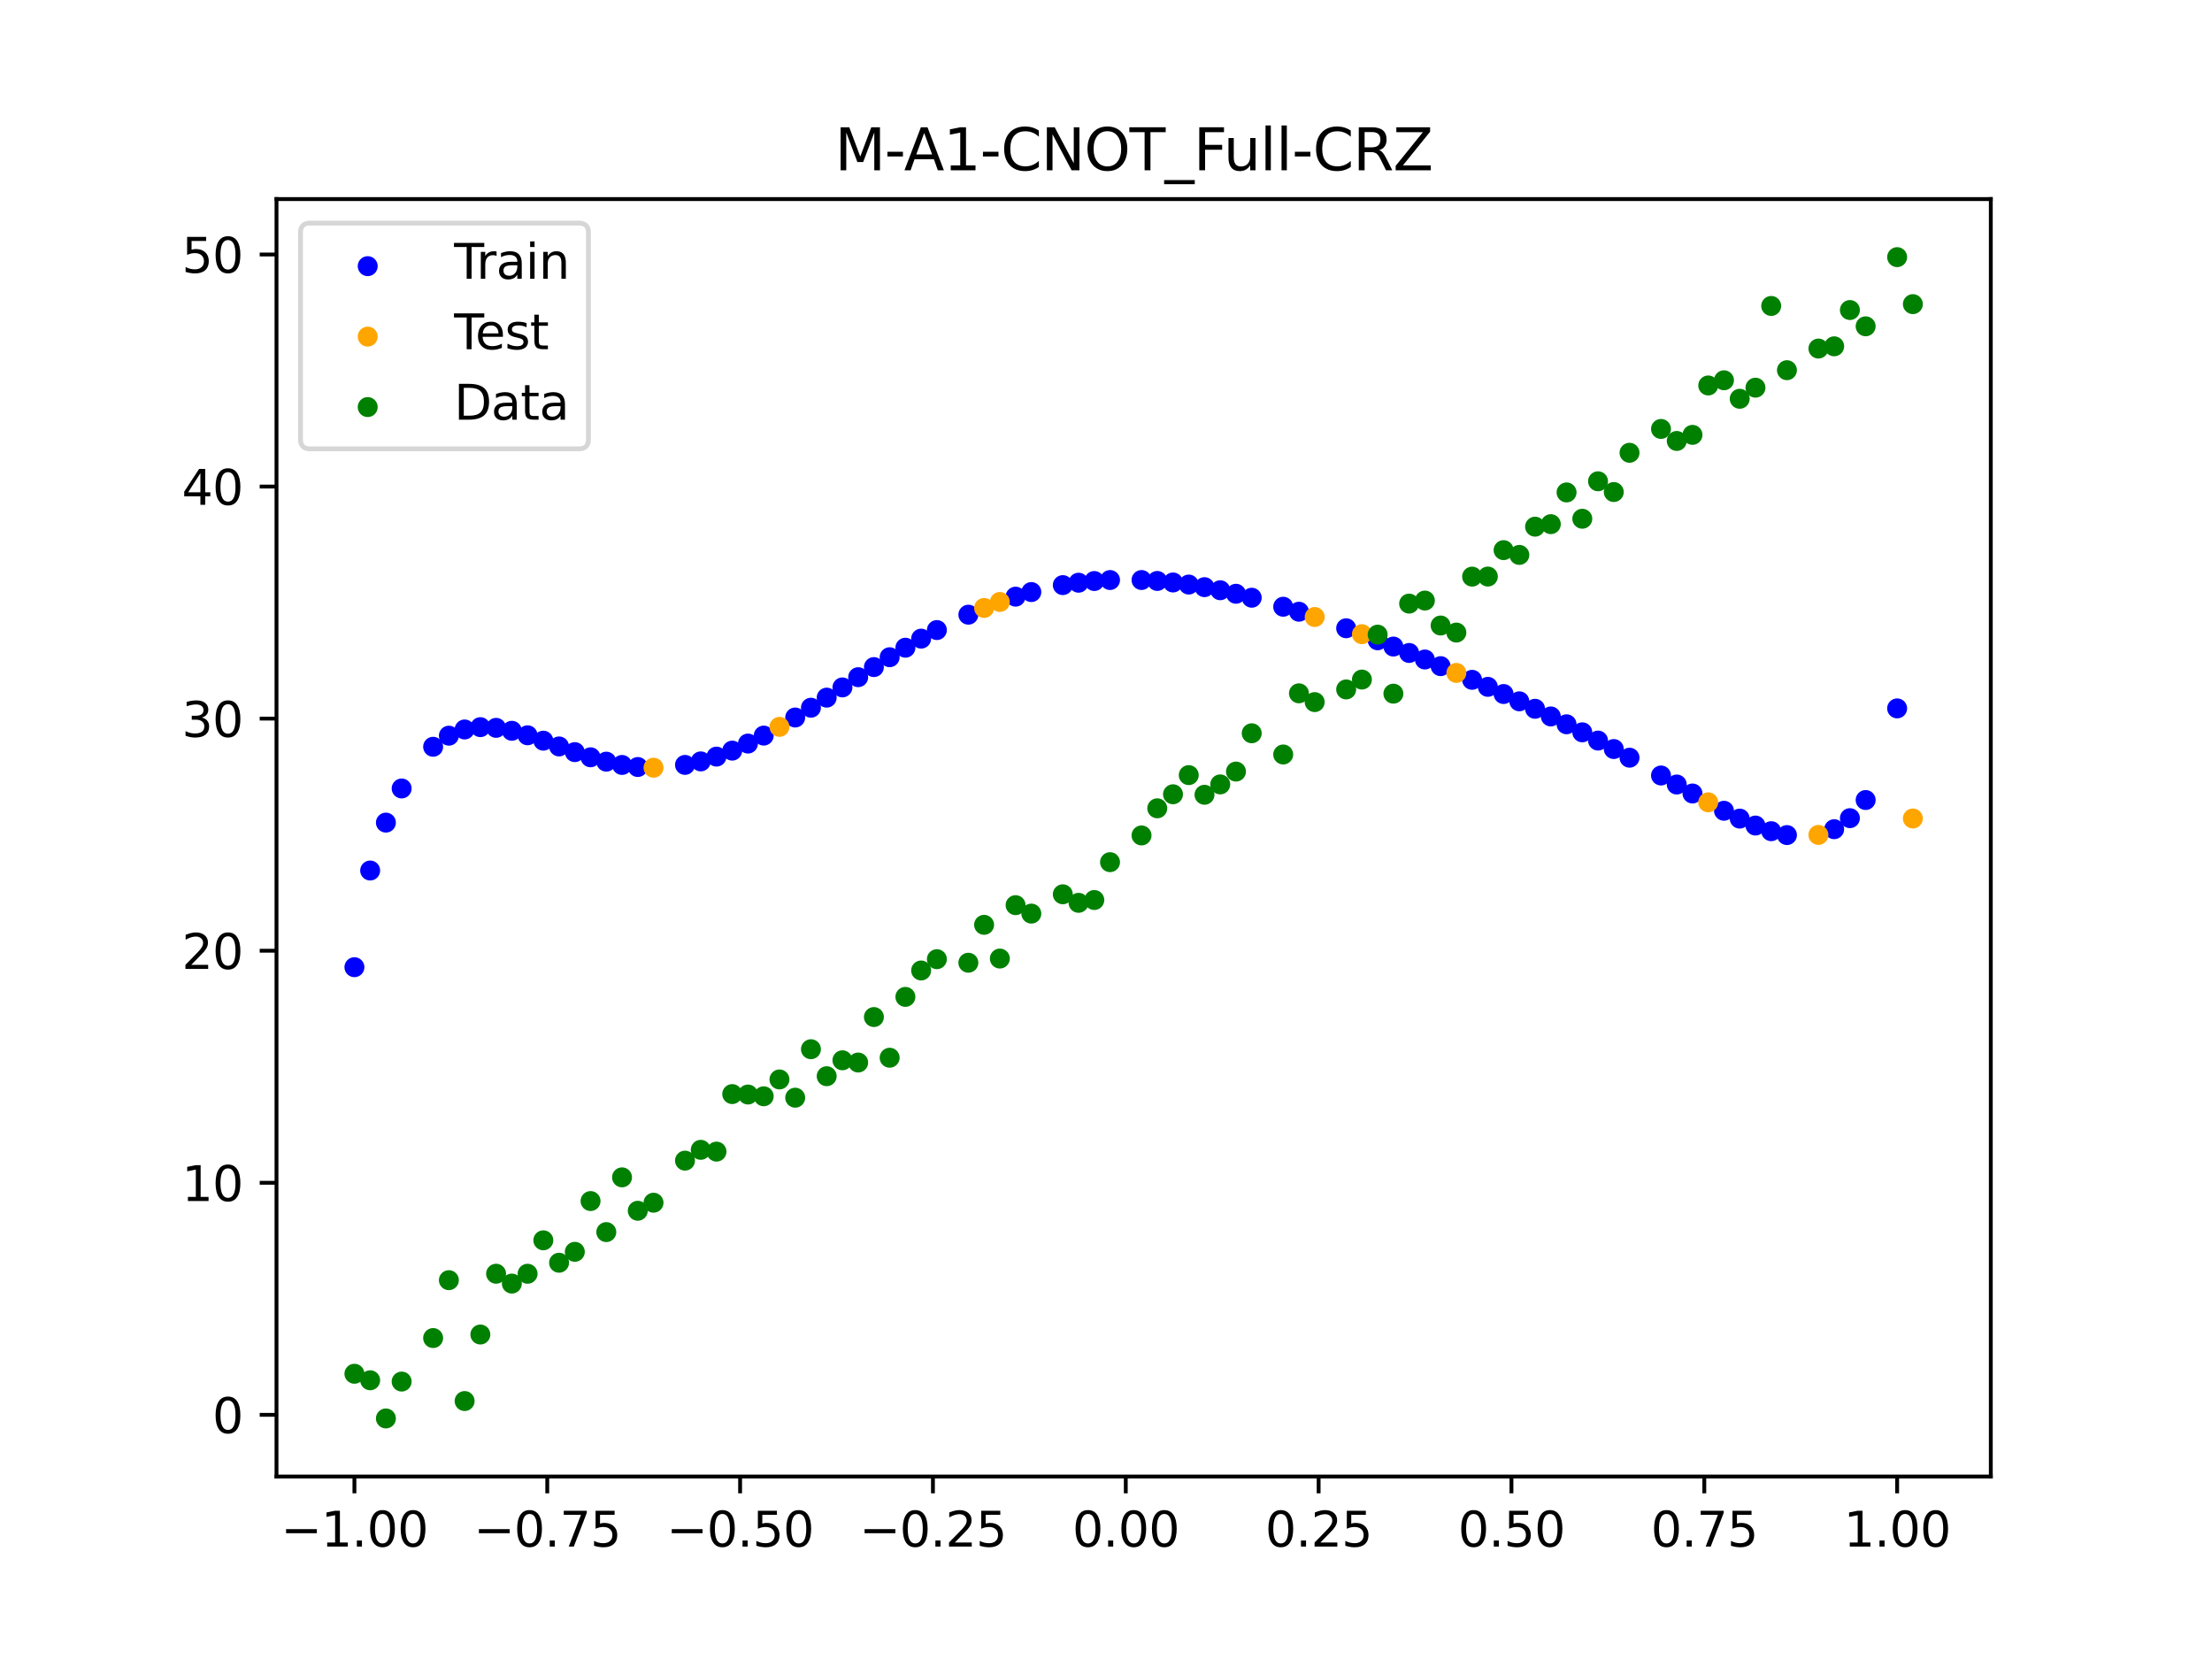 <?xml version="1.0" encoding="utf-8" standalone="no"?>
<!DOCTYPE svg PUBLIC "-//W3C//DTD SVG 1.1//EN"
  "http://www.w3.org/Graphics/SVG/1.1/DTD/svg11.dtd">
<svg xmlns:xlink="http://www.w3.org/1999/xlink" width="460.8pt" height="345.6pt" viewBox="0 0 460.8 345.6" xmlns="http://www.w3.org/2000/svg" version="1.1">
 <defs>
  <style type="text/css">*{stroke-linejoin: round; stroke-linecap: butt}</style>
 </defs>
 <g id="figure_1">
  <g id="patch_1">
   <path d="M 0 345.6 
L 460.8 345.6 
L 460.8 0 
L 0 0 
z
" style="fill: #ffffff"/>
  </g>
  <g id="axes_1">
   <g id="patch_2">
    <path d="M 57.6 307.584 
L 414.72 307.584 
L 414.72 41.472 
L 57.6 41.472 
z
" style="fill: #ffffff"/>
   </g>
   <g id="PathCollection_1">
    <defs>
     <path id="m5c47fc0b87" d="M 0 1.581 
C 0.419 1.581 0.822 1.415 1.118 1.118 
C 1.415 0.822 1.581 0.419 1.581 0 
C 1.581 -0.419 1.415 -0.822 1.118 -1.118 
C 0.822 -1.415 0.419 -1.581 0 -1.581 
C -0.419 -1.581 -0.822 -1.415 -1.118 -1.118 
C -1.415 -0.822 -1.581 -0.419 -1.581 0 
C -1.581 0.419 -1.415 0.822 -1.118 1.118 
C -0.822 1.415 -0.419 1.581 0 1.581 
z
" style="stroke: #0000ff"/>
    </defs>
    <g clip-path="url(#p26ea72a423)">
     <use xlink:href="#m5c47fc0b87" x="145.978" y="158.614" style="fill: #0000ff; stroke: #0000ff"/>
     <use xlink:href="#m5c47fc0b87" x="323.062" y="149.248" style="fill: #0000ff; stroke: #0000ff"/>
     <use xlink:href="#m5c47fc0b87" x="267.314" y="126.395" style="fill: #0000ff; stroke: #0000ff"/>
     <use xlink:href="#m5c47fc0b87" x="270.593" y="127.434" style="fill: #0000ff; stroke: #0000ff"/>
     <use xlink:href="#m5c47fc0b87" x="329.621" y="152.556" style="fill: #0000ff; stroke: #0000ff"/>
     <use xlink:href="#m5c47fc0b87" x="221.403" y="121.889" style="fill: #0000ff; stroke: #0000ff"/>
     <use xlink:href="#m5c47fc0b87" x="260.755" y="124.518" style="fill: #0000ff; stroke: #0000ff"/>
     <use xlink:href="#m5c47fc0b87" x="385.37" y="170.439" style="fill: #0000ff; stroke: #0000ff"/>
     <use xlink:href="#m5c47fc0b87" x="237.8" y="120.829" style="fill: #0000ff; stroke: #0000ff"/>
     <use xlink:href="#m5c47fc0b87" x="313.224" y="144.575" style="fill: #0000ff; stroke: #0000ff"/>
     <use xlink:href="#m5c47fc0b87" x="336.18" y="156.038" style="fill: #0000ff; stroke: #0000ff"/>
     <use xlink:href="#m5c47fc0b87" x="254.196" y="122.957" style="fill: #0000ff; stroke: #0000ff"/>
     <use xlink:href="#m5c47fc0b87" x="349.297" y="163.43" style="fill: #0000ff; stroke: #0000ff"/>
     <use xlink:href="#m5c47fc0b87" x="182.051" y="138.966" style="fill: #0000ff; stroke: #0000ff"/>
     <use xlink:href="#m5c47fc0b87" x="250.917" y="122.315" style="fill: #0000ff; stroke: #0000ff"/>
     <use xlink:href="#m5c47fc0b87" x="280.431" y="130.877" style="fill: #0000ff; stroke: #0000ff"/>
     <use xlink:href="#m5c47fc0b87" x="103.347" y="151.625" style="fill: #0000ff; stroke: #0000ff"/>
     <use xlink:href="#m5c47fc0b87" x="126.302" y="158.667" style="fill: #0000ff; stroke: #0000ff"/>
     <use xlink:href="#m5c47fc0b87" x="123.023" y="157.759" style="fill: #0000ff; stroke: #0000ff"/>
     <use xlink:href="#m5c47fc0b87" x="116.464" y="155.5" style="fill: #0000ff; stroke: #0000ff"/>
     <use xlink:href="#m5c47fc0b87" x="306.666" y="141.62" style="fill: #0000ff; stroke: #0000ff"/>
     <use xlink:href="#m5c47fc0b87" x="211.565" y="124.293" style="fill: #0000ff; stroke: #0000ff"/>
     <use xlink:href="#m5c47fc0b87" x="155.816" y="154.899" style="fill: #0000ff; stroke: #0000ff"/>
     <use xlink:href="#m5c47fc0b87" x="77.112" y="181.346" style="fill: #0000ff; stroke: #0000ff"/>
     <use xlink:href="#m5c47fc0b87" x="244.358" y="121.341" style="fill: #0000ff; stroke: #0000ff"/>
     <use xlink:href="#m5c47fc0b87" x="362.415" y="170.531" style="fill: #0000ff; stroke: #0000ff"/>
     <use xlink:href="#m5c47fc0b87" x="382.091" y="172.738" style="fill: #0000ff; stroke: #0000ff"/>
     <use xlink:href="#m5c47fc0b87" x="96.788" y="151.962" style="fill: #0000ff; stroke: #0000ff"/>
     <use xlink:href="#m5c47fc0b87" x="201.727" y="128.05" style="fill: #0000ff; stroke: #0000ff"/>
     <use xlink:href="#m5c47fc0b87" x="119.743" y="156.681" style="fill: #0000ff; stroke: #0000ff"/>
     <use xlink:href="#m5c47fc0b87" x="149.258" y="157.616" style="fill: #0000ff; stroke: #0000ff"/>
     <use xlink:href="#m5c47fc0b87" x="300.107" y="138.771" style="fill: #0000ff; stroke: #0000ff"/>
     <use xlink:href="#m5c47fc0b87" x="293.548" y="136.024" style="fill: #0000ff; stroke: #0000ff"/>
     <use xlink:href="#m5c47fc0b87" x="231.241" y="120.831" style="fill: #0000ff; stroke: #0000ff"/>
     <use xlink:href="#m5c47fc0b87" x="109.905" y="153.173" style="fill: #0000ff; stroke: #0000ff"/>
     <use xlink:href="#m5c47fc0b87" x="165.654" y="149.47" style="fill: #0000ff; stroke: #0000ff"/>
     <use xlink:href="#m5c47fc0b87" x="319.783" y="147.654" style="fill: #0000ff; stroke: #0000ff"/>
     <use xlink:href="#m5c47fc0b87" x="368.973" y="173.155" style="fill: #0000ff; stroke: #0000ff"/>
     <use xlink:href="#m5c47fc0b87" x="316.504" y="146.098" style="fill: #0000ff; stroke: #0000ff"/>
     <use xlink:href="#m5c47fc0b87" x="257.476" y="123.694" style="fill: #0000ff; stroke: #0000ff"/>
     <use xlink:href="#m5c47fc0b87" x="172.213" y="145.33" style="fill: #0000ff; stroke: #0000ff"/>
     <use xlink:href="#m5c47fc0b87" x="346.018" y="161.55" style="fill: #0000ff; stroke: #0000ff"/>
     <use xlink:href="#m5c47fc0b87" x="80.391" y="171.366" style="fill: #0000ff; stroke: #0000ff"/>
     <use xlink:href="#m5c47fc0b87" x="372.253" y="173.961" style="fill: #0000ff; stroke: #0000ff"/>
     <use xlink:href="#m5c47fc0b87" x="168.934" y="147.43" style="fill: #0000ff; stroke: #0000ff"/>
     <use xlink:href="#m5c47fc0b87" x="195.168" y="131.253" style="fill: #0000ff; stroke: #0000ff"/>
     <use xlink:href="#m5c47fc0b87" x="152.537" y="156.368" style="fill: #0000ff; stroke: #0000ff"/>
     <use xlink:href="#m5c47fc0b87" x="73.833" y="201.484" style="fill: #0000ff; stroke: #0000ff"/>
     <use xlink:href="#m5c47fc0b87" x="290.269" y="134.69" style="fill: #0000ff; stroke: #0000ff"/>
     <use xlink:href="#m5c47fc0b87" x="175.492" y="143.2" style="fill: #0000ff; stroke: #0000ff"/>
     <use xlink:href="#m5c47fc0b87" x="241.079" y="121.024" style="fill: #0000ff; stroke: #0000ff"/>
     <use xlink:href="#m5c47fc0b87" x="296.828" y="137.385" style="fill: #0000ff; stroke: #0000ff"/>
     <use xlink:href="#m5c47fc0b87" x="227.962" y="121.038" style="fill: #0000ff; stroke: #0000ff"/>
     <use xlink:href="#m5c47fc0b87" x="395.208" y="147.572" style="fill: #0000ff; stroke: #0000ff"/>
     <use xlink:href="#m5c47fc0b87" x="178.772" y="141.07" style="fill: #0000ff; stroke: #0000ff"/>
     <use xlink:href="#m5c47fc0b87" x="142.699" y="159.342" style="fill: #0000ff; stroke: #0000ff"/>
     <use xlink:href="#m5c47fc0b87" x="132.861" y="159.783" style="fill: #0000ff; stroke: #0000ff"/>
     <use xlink:href="#m5c47fc0b87" x="188.61" y="134.931" style="fill: #0000ff; stroke: #0000ff"/>
     <use xlink:href="#m5c47fc0b87" x="100.067" y="151.479" style="fill: #0000ff; stroke: #0000ff"/>
     <use xlink:href="#m5c47fc0b87" x="359.135" y="168.896" style="fill: #0000ff; stroke: #0000ff"/>
     <use xlink:href="#m5c47fc0b87" x="214.844" y="123.339" style="fill: #0000ff; stroke: #0000ff"/>
     <use xlink:href="#m5c47fc0b87" x="365.694" y="171.978" style="fill: #0000ff; stroke: #0000ff"/>
     <use xlink:href="#m5c47fc0b87" x="90.229" y="155.568" style="fill: #0000ff; stroke: #0000ff"/>
     <use xlink:href="#m5c47fc0b87" x="352.577" y="165.301" style="fill: #0000ff; stroke: #0000ff"/>
     <use xlink:href="#m5c47fc0b87" x="129.581" y="159.354" style="fill: #0000ff; stroke: #0000ff"/>
     <use xlink:href="#m5c47fc0b87" x="339.459" y="157.842" style="fill: #0000ff; stroke: #0000ff"/>
     <use xlink:href="#m5c47fc0b87" x="185.33" y="136.913" style="fill: #0000ff; stroke: #0000ff"/>
     <use xlink:href="#m5c47fc0b87" x="326.342" y="150.881" style="fill: #0000ff; stroke: #0000ff"/>
     <use xlink:href="#m5c47fc0b87" x="388.649" y="166.659" style="fill: #0000ff; stroke: #0000ff"/>
     <use xlink:href="#m5c47fc0b87" x="159.096" y="153.238" style="fill: #0000ff; stroke: #0000ff"/>
     <use xlink:href="#m5c47fc0b87" x="83.671" y="164.253" style="fill: #0000ff; stroke: #0000ff"/>
     <use xlink:href="#m5c47fc0b87" x="224.682" y="121.39" style="fill: #0000ff; stroke: #0000ff"/>
     <use xlink:href="#m5c47fc0b87" x="113.185" y="154.298" style="fill: #0000ff; stroke: #0000ff"/>
     <use xlink:href="#m5c47fc0b87" x="93.509" y="153.257" style="fill: #0000ff; stroke: #0000ff"/>
     <use xlink:href="#m5c47fc0b87" x="106.626" y="152.238" style="fill: #0000ff; stroke: #0000ff"/>
     <use xlink:href="#m5c47fc0b87" x="247.638" y="121.773" style="fill: #0000ff; stroke: #0000ff"/>
     <use xlink:href="#m5c47fc0b87" x="309.945" y="143.083" style="fill: #0000ff; stroke: #0000ff"/>
     <use xlink:href="#m5c47fc0b87" x="286.99" y="133.385" style="fill: #0000ff; stroke: #0000ff"/>
     <use xlink:href="#m5c47fc0b87" x="191.889" y="133.039" style="fill: #0000ff; stroke: #0000ff"/>
     <use xlink:href="#m5c47fc0b87" x="332.9" y="154.275" style="fill: #0000ff; stroke: #0000ff"/>
    </g>
   </g>
   <g id="PathCollection_2">
    <defs>
     <path id="m0ca3f2d84b" d="M 0 1.581 
C 0.419 1.581 0.822 1.415 1.118 1.118 
C 1.415 0.822 1.581 0.419 1.581 0 
C 1.581 -0.419 1.415 -0.822 1.118 -1.118 
C 0.822 -1.415 0.419 -1.581 0 -1.581 
C -0.419 -1.581 -0.822 -1.415 -1.118 -1.118 
C -1.415 -0.822 -1.581 -0.419 -1.581 0 
C -1.581 0.419 -1.415 0.822 -1.118 1.118 
C -0.822 1.415 -0.419 1.581 0 1.581 
z
" style="stroke: #ffa500"/>
    </defs>
    <g clip-path="url(#p26ea72a423)">
     <use xlink:href="#m0ca3f2d84b" x="205.006" y="126.651" style="fill: #ffa500; stroke: #ffa500"/>
     <use xlink:href="#m0ca3f2d84b" x="162.375" y="151.417" style="fill: #ffa500; stroke: #ffa500"/>
     <use xlink:href="#m0ca3f2d84b" x="208.286" y="125.398" style="fill: #ffa500; stroke: #ffa500"/>
     <use xlink:href="#m0ca3f2d84b" x="283.71" y="132.113" style="fill: #ffa500; stroke: #ffa500"/>
     <use xlink:href="#m0ca3f2d84b" x="378.811" y="173.93" style="fill: #ffa500; stroke: #ffa500"/>
     <use xlink:href="#m0ca3f2d84b" x="136.14" y="159.93" style="fill: #ffa500; stroke: #ffa500"/>
     <use xlink:href="#m0ca3f2d84b" x="355.856" y="167.136" style="fill: #ffa500; stroke: #ffa500"/>
     <use xlink:href="#m0ca3f2d84b" x="273.872" y="128.532" style="fill: #ffa500; stroke: #ffa500"/>
     <use xlink:href="#m0ca3f2d84b" x="303.386" y="140.183" style="fill: #ffa500; stroke: #ffa500"/>
     <use xlink:href="#m0ca3f2d84b" x="398.487" y="170.505" style="fill: #ffa500; stroke: #ffa500"/>
    </g>
   </g>
   <g id="PathCollection_3">
    <defs>
     <path id="m824b0649ff" d="M 0 1.581 
C 0.419 1.581 0.822 1.415 1.118 1.118 
C 1.415 0.822 1.581 0.419 1.581 0 
C 1.581 -0.419 1.415 -0.822 1.118 -1.118 
C 0.822 -1.415 0.419 -1.581 0 -1.581 
C -0.419 -1.581 -0.822 -1.415 -1.118 -1.118 
C -1.415 -0.822 -1.581 -0.419 -1.581 0 
C -1.581 0.419 -1.415 0.822 -1.118 1.118 
C -0.822 1.415 -0.419 1.581 0 1.581 
z
" style="stroke: #008000"/>
    </defs>
    <g clip-path="url(#p26ea72a423)">
     <use xlink:href="#m824b0649ff" x="145.978" y="239.529" style="fill: #008000; stroke: #008000"/>
     <use xlink:href="#m824b0649ff" x="323.062" y="109.191" style="fill: #008000; stroke: #008000"/>
     <use xlink:href="#m824b0649ff" x="267.314" y="157.174" style="fill: #008000; stroke: #008000"/>
     <use xlink:href="#m824b0649ff" x="270.593" y="144.432" style="fill: #008000; stroke: #008000"/>
     <use xlink:href="#m824b0649ff" x="329.621" y="108.064" style="fill: #008000; stroke: #008000"/>
     <use xlink:href="#m824b0649ff" x="221.403" y="186.297" style="fill: #008000; stroke: #008000"/>
     <use xlink:href="#m824b0649ff" x="260.755" y="152.753" style="fill: #008000; stroke: #008000"/>
     <use xlink:href="#m824b0649ff" x="385.37" y="64.585" style="fill: #008000; stroke: #008000"/>
     <use xlink:href="#m824b0649ff" x="237.8" y="174.037" style="fill: #008000; stroke: #008000"/>
     <use xlink:href="#m824b0649ff" x="313.224" y="114.603" style="fill: #008000; stroke: #008000"/>
     <use xlink:href="#m824b0649ff" x="336.18" y="102.499" style="fill: #008000; stroke: #008000"/>
     <use xlink:href="#m824b0649ff" x="254.196" y="163.405" style="fill: #008000; stroke: #008000"/>
     <use xlink:href="#m824b0649ff" x="349.297" y="91.859" style="fill: #008000; stroke: #008000"/>
     <use xlink:href="#m824b0649ff" x="182.051" y="211.87" style="fill: #008000; stroke: #008000"/>
     <use xlink:href="#m824b0649ff" x="250.917" y="165.566" style="fill: #008000; stroke: #008000"/>
     <use xlink:href="#m824b0649ff" x="280.431" y="143.622" style="fill: #008000; stroke: #008000"/>
     <use xlink:href="#m824b0649ff" x="103.347" y="265.342" style="fill: #008000; stroke: #008000"/>
     <use xlink:href="#m824b0649ff" x="126.302" y="256.668" style="fill: #008000; stroke: #008000"/>
     <use xlink:href="#m824b0649ff" x="123.023" y="250.202" style="fill: #008000; stroke: #008000"/>
     <use xlink:href="#m824b0649ff" x="116.464" y="263.053" style="fill: #008000; stroke: #008000"/>
     <use xlink:href="#m824b0649ff" x="306.666" y="120.12" style="fill: #008000; stroke: #008000"/>
     <use xlink:href="#m824b0649ff" x="211.565" y="188.561" style="fill: #008000; stroke: #008000"/>
     <use xlink:href="#m824b0649ff" x="155.816" y="228.009" style="fill: #008000; stroke: #008000"/>
     <use xlink:href="#m824b0649ff" x="77.112" y="287.537" style="fill: #008000; stroke: #008000"/>
     <use xlink:href="#m824b0649ff" x="244.358" y="165.462" style="fill: #008000; stroke: #008000"/>
     <use xlink:href="#m824b0649ff" x="362.415" y="83.074" style="fill: #008000; stroke: #008000"/>
     <use xlink:href="#m824b0649ff" x="382.091" y="72.145" style="fill: #008000; stroke: #008000"/>
     <use xlink:href="#m824b0649ff" x="96.788" y="291.863" style="fill: #008000; stroke: #008000"/>
     <use xlink:href="#m824b0649ff" x="201.727" y="200.555" style="fill: #008000; stroke: #008000"/>
     <use xlink:href="#m824b0649ff" x="119.743" y="260.777" style="fill: #008000; stroke: #008000"/>
     <use xlink:href="#m824b0649ff" x="149.258" y="239.901" style="fill: #008000; stroke: #008000"/>
     <use xlink:href="#m824b0649ff" x="300.107" y="130.306" style="fill: #008000; stroke: #008000"/>
     <use xlink:href="#m824b0649ff" x="293.548" y="125.746" style="fill: #008000; stroke: #008000"/>
     <use xlink:href="#m824b0649ff" x="231.241" y="179.605" style="fill: #008000; stroke: #008000"/>
     <use xlink:href="#m824b0649ff" x="109.905" y="265.348" style="fill: #008000; stroke: #008000"/>
     <use xlink:href="#m824b0649ff" x="165.654" y="228.669" style="fill: #008000; stroke: #008000"/>
     <use xlink:href="#m824b0649ff" x="319.783" y="109.715" style="fill: #008000; stroke: #008000"/>
     <use xlink:href="#m824b0649ff" x="368.973" y="63.734" style="fill: #008000; stroke: #008000"/>
     <use xlink:href="#m824b0649ff" x="316.504" y="115.599" style="fill: #008000; stroke: #008000"/>
     <use xlink:href="#m824b0649ff" x="257.476" y="160.733" style="fill: #008000; stroke: #008000"/>
     <use xlink:href="#m824b0649ff" x="172.213" y="224.194" style="fill: #008000; stroke: #008000"/>
     <use xlink:href="#m824b0649ff" x="346.018" y="89.354" style="fill: #008000; stroke: #008000"/>
     <use xlink:href="#m824b0649ff" x="80.391" y="295.488" style="fill: #008000; stroke: #008000"/>
     <use xlink:href="#m824b0649ff" x="372.253" y="77.119" style="fill: #008000; stroke: #008000"/>
     <use xlink:href="#m824b0649ff" x="168.934" y="218.569" style="fill: #008000; stroke: #008000"/>
     <use xlink:href="#m824b0649ff" x="195.168" y="199.815" style="fill: #008000; stroke: #008000"/>
     <use xlink:href="#m824b0649ff" x="152.537" y="227.917" style="fill: #008000; stroke: #008000"/>
     <use xlink:href="#m824b0649ff" x="73.833" y="286.179" style="fill: #008000; stroke: #008000"/>
     <use xlink:href="#m824b0649ff" x="290.269" y="144.503" style="fill: #008000; stroke: #008000"/>
     <use xlink:href="#m824b0649ff" x="175.492" y="220.878" style="fill: #008000; stroke: #008000"/>
     <use xlink:href="#m824b0649ff" x="241.079" y="168.385" style="fill: #008000; stroke: #008000"/>
     <use xlink:href="#m824b0649ff" x="296.828" y="125.107" style="fill: #008000; stroke: #008000"/>
     <use xlink:href="#m824b0649ff" x="227.962" y="187.489" style="fill: #008000; stroke: #008000"/>
     <use xlink:href="#m824b0649ff" x="395.208" y="53.568" style="fill: #008000; stroke: #008000"/>
     <use xlink:href="#m824b0649ff" x="178.772" y="221.344" style="fill: #008000; stroke: #008000"/>
     <use xlink:href="#m824b0649ff" x="142.699" y="241.781" style="fill: #008000; stroke: #008000"/>
     <use xlink:href="#m824b0649ff" x="132.861" y="252.224" style="fill: #008000; stroke: #008000"/>
     <use xlink:href="#m824b0649ff" x="188.61" y="207.669" style="fill: #008000; stroke: #008000"/>
     <use xlink:href="#m824b0649ff" x="100.067" y="278.004" style="fill: #008000; stroke: #008000"/>
     <use xlink:href="#m824b0649ff" x="359.135" y="79.219" style="fill: #008000; stroke: #008000"/>
     <use xlink:href="#m824b0649ff" x="214.844" y="190.32" style="fill: #008000; stroke: #008000"/>
     <use xlink:href="#m824b0649ff" x="365.694" y="80.761" style="fill: #008000; stroke: #008000"/>
     <use xlink:href="#m824b0649ff" x="90.229" y="278.74" style="fill: #008000; stroke: #008000"/>
     <use xlink:href="#m824b0649ff" x="352.577" y="90.59" style="fill: #008000; stroke: #008000"/>
     <use xlink:href="#m824b0649ff" x="129.581" y="245.264" style="fill: #008000; stroke: #008000"/>
     <use xlink:href="#m824b0649ff" x="339.459" y="94.322" style="fill: #008000; stroke: #008000"/>
     <use xlink:href="#m824b0649ff" x="185.33" y="220.345" style="fill: #008000; stroke: #008000"/>
     <use xlink:href="#m824b0649ff" x="326.342" y="102.583" style="fill: #008000; stroke: #008000"/>
     <use xlink:href="#m824b0649ff" x="388.649" y="67.974" style="fill: #008000; stroke: #008000"/>
     <use xlink:href="#m824b0649ff" x="159.096" y="228.374" style="fill: #008000; stroke: #008000"/>
     <use xlink:href="#m824b0649ff" x="83.671" y="287.805" style="fill: #008000; stroke: #008000"/>
     <use xlink:href="#m824b0649ff" x="224.682" y="188.075" style="fill: #008000; stroke: #008000"/>
     <use xlink:href="#m824b0649ff" x="113.185" y="258.379" style="fill: #008000; stroke: #008000"/>
     <use xlink:href="#m824b0649ff" x="93.509" y="266.684" style="fill: #008000; stroke: #008000"/>
     <use xlink:href="#m824b0649ff" x="106.626" y="267.392" style="fill: #008000; stroke: #008000"/>
     <use xlink:href="#m824b0649ff" x="247.638" y="161.47" style="fill: #008000; stroke: #008000"/>
     <use xlink:href="#m824b0649ff" x="309.945" y="120.107" style="fill: #008000; stroke: #008000"/>
     <use xlink:href="#m824b0649ff" x="286.99" y="132.208" style="fill: #008000; stroke: #008000"/>
     <use xlink:href="#m824b0649ff" x="191.889" y="202.171" style="fill: #008000; stroke: #008000"/>
     <use xlink:href="#m824b0649ff" x="332.9" y="100.262" style="fill: #008000; stroke: #008000"/>
    </g>
   </g>
   <g id="PathCollection_4">
    <g clip-path="url(#p26ea72a423)">
     <use xlink:href="#m824b0649ff" x="205.006" y="192.657" style="fill: #008000; stroke: #008000"/>
     <use xlink:href="#m824b0649ff" x="162.375" y="224.867" style="fill: #008000; stroke: #008000"/>
     <use xlink:href="#m824b0649ff" x="208.286" y="199.684" style="fill: #008000; stroke: #008000"/>
     <use xlink:href="#m824b0649ff" x="283.71" y="141.563" style="fill: #008000; stroke: #008000"/>
     <use xlink:href="#m824b0649ff" x="378.811" y="72.613" style="fill: #008000; stroke: #008000"/>
     <use xlink:href="#m824b0649ff" x="136.14" y="250.548" style="fill: #008000; stroke: #008000"/>
     <use xlink:href="#m824b0649ff" x="355.856" y="80.3" style="fill: #008000; stroke: #008000"/>
     <use xlink:href="#m824b0649ff" x="273.872" y="146.262" style="fill: #008000; stroke: #008000"/>
     <use xlink:href="#m824b0649ff" x="303.386" y="131.774" style="fill: #008000; stroke: #008000"/>
     <use xlink:href="#m824b0649ff" x="398.487" y="63.357" style="fill: #008000; stroke: #008000"/>
    </g>
   </g>
   <g id="matplotlib.axis_1">
    <g id="xtick_1">
     <g id="line2d_1">
      <defs>
       <path id="m60649c8a62" d="M 0 0 
L 0 3.5 
" style="stroke: #000000; stroke-width: 0.8"/>
      </defs>
      <g>
       <use xlink:href="#m60649c8a62" x="73.833" y="307.584" style="stroke: #000000; stroke-width: 0.8"/>
      </g>
     </g>
     <g id="text_1">
      <!-- −1.00 -->
      <g transform="translate(58.51 322.182) scale(0.1 -0.1)">
       <defs>
        <path id="DejaVuSans-2212" d="M 678 2272 
L 4684 2272 
L 4684 1741 
L 678 1741 
L 678 2272 
z
" transform="scale(0.016)"/>
        <path id="DejaVuSans-31" d="M 794 531 
L 1825 531 
L 1825 4091 
L 703 3866 
L 703 4441 
L 1819 4666 
L 2450 4666 
L 2450 531 
L 3481 531 
L 3481 0 
L 794 0 
L 794 531 
z
" transform="scale(0.016)"/>
        <path id="DejaVuSans-2e" d="M 684 794 
L 1344 794 
L 1344 0 
L 684 0 
L 684 794 
z
" transform="scale(0.016)"/>
        <path id="DejaVuSans-30" d="M 2034 4250 
Q 1547 4250 1301 3770 
Q 1056 3291 1056 2328 
Q 1056 1369 1301 889 
Q 1547 409 2034 409 
Q 2525 409 2770 889 
Q 3016 1369 3016 2328 
Q 3016 3291 2770 3770 
Q 2525 4250 2034 4250 
z
M 2034 4750 
Q 2819 4750 3233 4129 
Q 3647 3509 3647 2328 
Q 3647 1150 3233 529 
Q 2819 -91 2034 -91 
Q 1250 -91 836 529 
Q 422 1150 422 2328 
Q 422 3509 836 4129 
Q 1250 4750 2034 4750 
z
" transform="scale(0.016)"/>
       </defs>
       <use xlink:href="#DejaVuSans-2212"/>
       <use xlink:href="#DejaVuSans-31" transform="translate(83.789 0)"/>
       <use xlink:href="#DejaVuSans-2e" transform="translate(147.412 0)"/>
       <use xlink:href="#DejaVuSans-30" transform="translate(179.199 0)"/>
       <use xlink:href="#DejaVuSans-30" transform="translate(242.822 0)"/>
      </g>
     </g>
    </g>
    <g id="xtick_2">
     <g id="line2d_2">
      <g>
       <use xlink:href="#m60649c8a62" x="114.005" y="307.584" style="stroke: #000000; stroke-width: 0.8"/>
      </g>
     </g>
     <g id="text_2">
      <!-- −0.75 -->
      <g transform="translate(98.682 322.182) scale(0.1 -0.1)">
       <defs>
        <path id="DejaVuSans-37" d="M 525 4666 
L 3525 4666 
L 3525 4397 
L 1831 0 
L 1172 0 
L 2766 4134 
L 525 4134 
L 525 4666 
z
" transform="scale(0.016)"/>
        <path id="DejaVuSans-35" d="M 691 4666 
L 3169 4666 
L 3169 4134 
L 1269 4134 
L 1269 2991 
Q 1406 3038 1543 3061 
Q 1681 3084 1819 3084 
Q 2600 3084 3056 2656 
Q 3513 2228 3513 1497 
Q 3513 744 3044 326 
Q 2575 -91 1722 -91 
Q 1428 -91 1123 -41 
Q 819 9 494 109 
L 494 744 
Q 775 591 1075 516 
Q 1375 441 1709 441 
Q 2250 441 2565 725 
Q 2881 1009 2881 1497 
Q 2881 1984 2565 2268 
Q 2250 2553 1709 2553 
Q 1456 2553 1204 2497 
Q 953 2441 691 2322 
L 691 4666 
z
" transform="scale(0.016)"/>
       </defs>
       <use xlink:href="#DejaVuSans-2212"/>
       <use xlink:href="#DejaVuSans-30" transform="translate(83.789 0)"/>
       <use xlink:href="#DejaVuSans-2e" transform="translate(147.412 0)"/>
       <use xlink:href="#DejaVuSans-37" transform="translate(179.199 0)"/>
       <use xlink:href="#DejaVuSans-35" transform="translate(242.822 0)"/>
      </g>
     </g>
    </g>
    <g id="xtick_3">
     <g id="line2d_3">
      <g>
       <use xlink:href="#m60649c8a62" x="154.177" y="307.584" style="stroke: #000000; stroke-width: 0.8"/>
      </g>
     </g>
     <g id="text_3">
      <!-- −0.50 -->
      <g transform="translate(138.854 322.182) scale(0.1 -0.1)">
       <use xlink:href="#DejaVuSans-2212"/>
       <use xlink:href="#DejaVuSans-30" transform="translate(83.789 0)"/>
       <use xlink:href="#DejaVuSans-2e" transform="translate(147.412 0)"/>
       <use xlink:href="#DejaVuSans-35" transform="translate(179.199 0)"/>
       <use xlink:href="#DejaVuSans-30" transform="translate(242.822 0)"/>
      </g>
     </g>
    </g>
    <g id="xtick_4">
     <g id="line2d_4">
      <g>
       <use xlink:href="#m60649c8a62" x="194.348" y="307.584" style="stroke: #000000; stroke-width: 0.8"/>
      </g>
     </g>
     <g id="text_4">
      <!-- −0.25 -->
      <g transform="translate(179.026 322.182) scale(0.1 -0.1)">
       <defs>
        <path id="DejaVuSans-32" d="M 1228 531 
L 3431 531 
L 3431 0 
L 469 0 
L 469 531 
Q 828 903 1448 1529 
Q 2069 2156 2228 2338 
Q 2531 2678 2651 2914 
Q 2772 3150 2772 3378 
Q 2772 3750 2511 3984 
Q 2250 4219 1831 4219 
Q 1534 4219 1204 4116 
Q 875 4013 500 3803 
L 500 4441 
Q 881 4594 1212 4672 
Q 1544 4750 1819 4750 
Q 2544 4750 2975 4387 
Q 3406 4025 3406 3419 
Q 3406 3131 3298 2873 
Q 3191 2616 2906 2266 
Q 2828 2175 2409 1742 
Q 1991 1309 1228 531 
z
" transform="scale(0.016)"/>
       </defs>
       <use xlink:href="#DejaVuSans-2212"/>
       <use xlink:href="#DejaVuSans-30" transform="translate(83.789 0)"/>
       <use xlink:href="#DejaVuSans-2e" transform="translate(147.412 0)"/>
       <use xlink:href="#DejaVuSans-32" transform="translate(179.199 0)"/>
       <use xlink:href="#DejaVuSans-35" transform="translate(242.822 0)"/>
      </g>
     </g>
    </g>
    <g id="xtick_5">
     <g id="line2d_5">
      <g>
       <use xlink:href="#m60649c8a62" x="234.52" y="307.584" style="stroke: #000000; stroke-width: 0.8"/>
      </g>
     </g>
     <g id="text_5">
      <!-- 0.00 -->
      <g transform="translate(223.388 322.182) scale(0.1 -0.1)">
       <use xlink:href="#DejaVuSans-30"/>
       <use xlink:href="#DejaVuSans-2e" transform="translate(63.623 0)"/>
       <use xlink:href="#DejaVuSans-30" transform="translate(95.41 0)"/>
       <use xlink:href="#DejaVuSans-30" transform="translate(159.033 0)"/>
      </g>
     </g>
    </g>
    <g id="xtick_6">
     <g id="line2d_6">
      <g>
       <use xlink:href="#m60649c8a62" x="274.692" y="307.584" style="stroke: #000000; stroke-width: 0.8"/>
      </g>
     </g>
     <g id="text_6">
      <!-- 0.25 -->
      <g transform="translate(263.559 322.182) scale(0.1 -0.1)">
       <use xlink:href="#DejaVuSans-30"/>
       <use xlink:href="#DejaVuSans-2e" transform="translate(63.623 0)"/>
       <use xlink:href="#DejaVuSans-32" transform="translate(95.41 0)"/>
       <use xlink:href="#DejaVuSans-35" transform="translate(159.033 0)"/>
      </g>
     </g>
    </g>
    <g id="xtick_7">
     <g id="line2d_7">
      <g>
       <use xlink:href="#m60649c8a62" x="314.864" y="307.584" style="stroke: #000000; stroke-width: 0.8"/>
      </g>
     </g>
     <g id="text_7">
      <!-- 0.50 -->
      <g transform="translate(303.731 322.182) scale(0.1 -0.1)">
       <use xlink:href="#DejaVuSans-30"/>
       <use xlink:href="#DejaVuSans-2e" transform="translate(63.623 0)"/>
       <use xlink:href="#DejaVuSans-35" transform="translate(95.41 0)"/>
       <use xlink:href="#DejaVuSans-30" transform="translate(159.033 0)"/>
      </g>
     </g>
    </g>
    <g id="xtick_8">
     <g id="line2d_8">
      <g>
       <use xlink:href="#m60649c8a62" x="355.036" y="307.584" style="stroke: #000000; stroke-width: 0.8"/>
      </g>
     </g>
     <g id="text_8">
      <!-- 0.75 -->
      <g transform="translate(343.903 322.182) scale(0.1 -0.1)">
       <use xlink:href="#DejaVuSans-30"/>
       <use xlink:href="#DejaVuSans-2e" transform="translate(63.623 0)"/>
       <use xlink:href="#DejaVuSans-37" transform="translate(95.41 0)"/>
       <use xlink:href="#DejaVuSans-35" transform="translate(159.033 0)"/>
      </g>
     </g>
    </g>
    <g id="xtick_9">
     <g id="line2d_9">
      <g>
       <use xlink:href="#m60649c8a62" x="395.208" y="307.584" style="stroke: #000000; stroke-width: 0.8"/>
      </g>
     </g>
     <g id="text_9">
      <!-- 1.00 -->
      <g transform="translate(384.075 322.182) scale(0.1 -0.1)">
       <use xlink:href="#DejaVuSans-31"/>
       <use xlink:href="#DejaVuSans-2e" transform="translate(63.623 0)"/>
       <use xlink:href="#DejaVuSans-30" transform="translate(95.41 0)"/>
       <use xlink:href="#DejaVuSans-30" transform="translate(159.033 0)"/>
      </g>
     </g>
    </g>
   </g>
   <g id="matplotlib.axis_2">
    <g id="ytick_1">
     <g id="line2d_10">
      <defs>
       <path id="m1f984b63e0" d="M 0 0 
L -3.5 0 
" style="stroke: #000000; stroke-width: 0.8"/>
      </defs>
      <g>
       <use xlink:href="#m1f984b63e0" x="57.6" y="294.735" style="stroke: #000000; stroke-width: 0.8"/>
      </g>
     </g>
     <g id="text_10">
      <!-- 0 -->
      <g transform="translate(44.237 298.534) scale(0.1 -0.1)">
       <use xlink:href="#DejaVuSans-30"/>
      </g>
     </g>
    </g>
    <g id="ytick_2">
     <g id="line2d_11">
      <g>
       <use xlink:href="#m1f984b63e0" x="57.6" y="246.391" style="stroke: #000000; stroke-width: 0.8"/>
      </g>
     </g>
     <g id="text_11">
      <!-- 10 -->
      <g transform="translate(37.875 250.19) scale(0.1 -0.1)">
       <use xlink:href="#DejaVuSans-31"/>
       <use xlink:href="#DejaVuSans-30" transform="translate(63.623 0)"/>
      </g>
     </g>
    </g>
    <g id="ytick_3">
     <g id="line2d_12">
      <g>
       <use xlink:href="#m1f984b63e0" x="57.6" y="198.047" style="stroke: #000000; stroke-width: 0.8"/>
      </g>
     </g>
     <g id="text_12">
      <!-- 20 -->
      <g transform="translate(37.875 201.846) scale(0.1 -0.1)">
       <use xlink:href="#DejaVuSans-32"/>
       <use xlink:href="#DejaVuSans-30" transform="translate(63.623 0)"/>
      </g>
     </g>
    </g>
    <g id="ytick_4">
     <g id="line2d_13">
      <g>
       <use xlink:href="#m1f984b63e0" x="57.6" y="149.702" style="stroke: #000000; stroke-width: 0.8"/>
      </g>
     </g>
     <g id="text_13">
      <!-- 30 -->
      <g transform="translate(37.875 153.502) scale(0.1 -0.1)">
       <defs>
        <path id="DejaVuSans-33" d="M 2597 2516 
Q 3050 2419 3304 2112 
Q 3559 1806 3559 1356 
Q 3559 666 3084 287 
Q 2609 -91 1734 -91 
Q 1441 -91 1130 -33 
Q 819 25 488 141 
L 488 750 
Q 750 597 1062 519 
Q 1375 441 1716 441 
Q 2309 441 2620 675 
Q 2931 909 2931 1356 
Q 2931 1769 2642 2001 
Q 2353 2234 1838 2234 
L 1294 2234 
L 1294 2753 
L 1863 2753 
Q 2328 2753 2575 2939 
Q 2822 3125 2822 3475 
Q 2822 3834 2567 4026 
Q 2313 4219 1838 4219 
Q 1578 4219 1281 4162 
Q 984 4106 628 3988 
L 628 4550 
Q 988 4650 1302 4700 
Q 1616 4750 1894 4750 
Q 2613 4750 3031 4423 
Q 3450 4097 3450 3541 
Q 3450 3153 3228 2886 
Q 3006 2619 2597 2516 
z
" transform="scale(0.016)"/>
       </defs>
       <use xlink:href="#DejaVuSans-33"/>
       <use xlink:href="#DejaVuSans-30" transform="translate(63.623 0)"/>
      </g>
     </g>
    </g>
    <g id="ytick_5">
     <g id="line2d_14">
      <g>
       <use xlink:href="#m1f984b63e0" x="57.6" y="101.358" style="stroke: #000000; stroke-width: 0.8"/>
      </g>
     </g>
     <g id="text_14">
      <!-- 40 -->
      <g transform="translate(37.875 105.157) scale(0.1 -0.1)">
       <defs>
        <path id="DejaVuSans-34" d="M 2419 4116 
L 825 1625 
L 2419 1625 
L 2419 4116 
z
M 2253 4666 
L 3047 4666 
L 3047 1625 
L 3713 1625 
L 3713 1100 
L 3047 1100 
L 3047 0 
L 2419 0 
L 2419 1100 
L 313 1100 
L 313 1709 
L 2253 4666 
z
" transform="scale(0.016)"/>
       </defs>
       <use xlink:href="#DejaVuSans-34"/>
       <use xlink:href="#DejaVuSans-30" transform="translate(63.623 0)"/>
      </g>
     </g>
    </g>
    <g id="ytick_6">
     <g id="line2d_15">
      <g>
       <use xlink:href="#m1f984b63e0" x="57.6" y="53.014" style="stroke: #000000; stroke-width: 0.8"/>
      </g>
     </g>
     <g id="text_15">
      <!-- 50 -->
      <g transform="translate(37.875 56.813) scale(0.1 -0.1)">
       <use xlink:href="#DejaVuSans-35"/>
       <use xlink:href="#DejaVuSans-30" transform="translate(63.623 0)"/>
      </g>
     </g>
    </g>
   </g>
   <g id="patch_3">
    <path d="M 57.6 307.584 
L 57.6 41.472 
" style="fill: none; stroke: #000000; stroke-width: 0.8; stroke-linejoin: miter; stroke-linecap: square"/>
   </g>
   <g id="patch_4">
    <path d="M 414.72 307.584 
L 414.72 41.472 
" style="fill: none; stroke: #000000; stroke-width: 0.8; stroke-linejoin: miter; stroke-linecap: square"/>
   </g>
   <g id="patch_5">
    <path d="M 57.6 307.584 
L 414.72 307.584 
" style="fill: none; stroke: #000000; stroke-width: 0.8; stroke-linejoin: miter; stroke-linecap: square"/>
   </g>
   <g id="patch_6">
    <path d="M 57.6 41.472 
L 414.72 41.472 
" style="fill: none; stroke: #000000; stroke-width: 0.8; stroke-linejoin: miter; stroke-linecap: square"/>
   </g>
   <g id="text_16">
    <!-- M-A1-CNOT_Full-CRZ -->
    <g transform="translate(173.91 35.472) scale(0.12 -0.12)">
     <defs>
      <path id="DejaVuSans-4d" d="M 628 4666 
L 1569 4666 
L 2759 1491 
L 3956 4666 
L 4897 4666 
L 4897 0 
L 4281 0 
L 4281 4097 
L 3078 897 
L 2444 897 
L 1241 4097 
L 1241 0 
L 628 0 
L 628 4666 
z
" transform="scale(0.016)"/>
      <path id="DejaVuSans-2d" d="M 313 2009 
L 1997 2009 
L 1997 1497 
L 313 1497 
L 313 2009 
z
" transform="scale(0.016)"/>
      <path id="DejaVuSans-41" d="M 2188 4044 
L 1331 1722 
L 3047 1722 
L 2188 4044 
z
M 1831 4666 
L 2547 4666 
L 4325 0 
L 3669 0 
L 3244 1197 
L 1141 1197 
L 716 0 
L 50 0 
L 1831 4666 
z
" transform="scale(0.016)"/>
      <path id="DejaVuSans-43" d="M 4122 4306 
L 4122 3641 
Q 3803 3938 3442 4084 
Q 3081 4231 2675 4231 
Q 1875 4231 1450 3742 
Q 1025 3253 1025 2328 
Q 1025 1406 1450 917 
Q 1875 428 2675 428 
Q 3081 428 3442 575 
Q 3803 722 4122 1019 
L 4122 359 
Q 3791 134 3420 21 
Q 3050 -91 2638 -91 
Q 1578 -91 968 557 
Q 359 1206 359 2328 
Q 359 3453 968 4101 
Q 1578 4750 2638 4750 
Q 3056 4750 3426 4639 
Q 3797 4528 4122 4306 
z
" transform="scale(0.016)"/>
      <path id="DejaVuSans-4e" d="M 628 4666 
L 1478 4666 
L 3547 763 
L 3547 4666 
L 4159 4666 
L 4159 0 
L 3309 0 
L 1241 3903 
L 1241 0 
L 628 0 
L 628 4666 
z
" transform="scale(0.016)"/>
      <path id="DejaVuSans-4f" d="M 2522 4238 
Q 1834 4238 1429 3725 
Q 1025 3213 1025 2328 
Q 1025 1447 1429 934 
Q 1834 422 2522 422 
Q 3209 422 3611 934 
Q 4013 1447 4013 2328 
Q 4013 3213 3611 3725 
Q 3209 4238 2522 4238 
z
M 2522 4750 
Q 3503 4750 4090 4092 
Q 4678 3434 4678 2328 
Q 4678 1225 4090 567 
Q 3503 -91 2522 -91 
Q 1538 -91 948 565 
Q 359 1222 359 2328 
Q 359 3434 948 4092 
Q 1538 4750 2522 4750 
z
" transform="scale(0.016)"/>
      <path id="DejaVuSans-54" d="M -19 4666 
L 3928 4666 
L 3928 4134 
L 2272 4134 
L 2272 0 
L 1638 0 
L 1638 4134 
L -19 4134 
L -19 4666 
z
" transform="scale(0.016)"/>
      <path id="DejaVuSans-5f" d="M 3263 -1063 
L 3263 -1509 
L -63 -1509 
L -63 -1063 
L 3263 -1063 
z
" transform="scale(0.016)"/>
      <path id="DejaVuSans-46" d="M 628 4666 
L 3309 4666 
L 3309 4134 
L 1259 4134 
L 1259 2759 
L 3109 2759 
L 3109 2228 
L 1259 2228 
L 1259 0 
L 628 0 
L 628 4666 
z
" transform="scale(0.016)"/>
      <path id="DejaVuSans-75" d="M 544 1381 
L 544 3500 
L 1119 3500 
L 1119 1403 
Q 1119 906 1312 657 
Q 1506 409 1894 409 
Q 2359 409 2629 706 
Q 2900 1003 2900 1516 
L 2900 3500 
L 3475 3500 
L 3475 0 
L 2900 0 
L 2900 538 
Q 2691 219 2414 64 
Q 2138 -91 1772 -91 
Q 1169 -91 856 284 
Q 544 659 544 1381 
z
M 1991 3584 
L 1991 3584 
z
" transform="scale(0.016)"/>
      <path id="DejaVuSans-6c" d="M 603 4863 
L 1178 4863 
L 1178 0 
L 603 0 
L 603 4863 
z
" transform="scale(0.016)"/>
      <path id="DejaVuSans-52" d="M 2841 2188 
Q 3044 2119 3236 1894 
Q 3428 1669 3622 1275 
L 4263 0 
L 3584 0 
L 2988 1197 
Q 2756 1666 2539 1819 
Q 2322 1972 1947 1972 
L 1259 1972 
L 1259 0 
L 628 0 
L 628 4666 
L 2053 4666 
Q 2853 4666 3247 4331 
Q 3641 3997 3641 3322 
Q 3641 2881 3436 2590 
Q 3231 2300 2841 2188 
z
M 1259 4147 
L 1259 2491 
L 2053 2491 
Q 2509 2491 2742 2702 
Q 2975 2913 2975 3322 
Q 2975 3731 2742 3939 
Q 2509 4147 2053 4147 
L 1259 4147 
z
" transform="scale(0.016)"/>
      <path id="DejaVuSans-5a" d="M 359 4666 
L 4025 4666 
L 4025 4184 
L 1075 531 
L 4097 531 
L 4097 0 
L 288 0 
L 288 481 
L 3238 4134 
L 359 4134 
L 359 4666 
z
" transform="scale(0.016)"/>
     </defs>
     <use xlink:href="#DejaVuSans-4d"/>
     <use xlink:href="#DejaVuSans-2d" transform="translate(86.279 0)"/>
     <use xlink:href="#DejaVuSans-41" transform="translate(120.113 0)"/>
     <use xlink:href="#DejaVuSans-31" transform="translate(188.521 0)"/>
     <use xlink:href="#DejaVuSans-2d" transform="translate(252.145 0)"/>
     <use xlink:href="#DejaVuSans-43" transform="translate(288.229 0)"/>
     <use xlink:href="#DejaVuSans-4e" transform="translate(358.053 0)"/>
     <use xlink:href="#DejaVuSans-4f" transform="translate(432.857 0)"/>
     <use xlink:href="#DejaVuSans-54" transform="translate(511.568 0)"/>
     <use xlink:href="#DejaVuSans-5f" transform="translate(572.652 0)"/>
     <use xlink:href="#DejaVuSans-46" transform="translate(622.652 0)"/>
     <use xlink:href="#DejaVuSans-75" transform="translate(674.672 0)"/>
     <use xlink:href="#DejaVuSans-6c" transform="translate(738.051 0)"/>
     <use xlink:href="#DejaVuSans-6c" transform="translate(765.834 0)"/>
     <use xlink:href="#DejaVuSans-2d" transform="translate(793.617 0)"/>
     <use xlink:href="#DejaVuSans-43" transform="translate(829.701 0)"/>
     <use xlink:href="#DejaVuSans-52" transform="translate(899.525 0)"/>
     <use xlink:href="#DejaVuSans-5a" transform="translate(969.008 0)"/>
    </g>
   </g>
   <g id="legend_1">
    <g id="patch_7">
     <path d="M 64.6 93.506 
L 120.588 93.506 
Q 122.588 93.506 122.588 91.506 
L 122.588 48.472 
Q 122.588 46.472 120.588 46.472 
L 64.6 46.472 
Q 62.6 46.472 62.6 48.472 
L 62.6 91.506 
Q 62.6 93.506 64.6 93.506 
z
" style="fill: #ffffff; opacity: 0.8; stroke: #cccccc; stroke-linejoin: miter"/>
    </g>
    <g id="PathCollection_5">
     <g>
      <use xlink:href="#m5c47fc0b87" x="76.6" y="55.445" style="fill: #0000ff; stroke: #0000ff"/>
     </g>
    </g>
    <g id="text_17">
     <!-- Train -->
     <g transform="translate(94.6 58.07) scale(0.1 -0.1)">
      <defs>
       <path id="DejaVuSans-72" d="M 2631 2963 
Q 2534 3019 2420 3045 
Q 2306 3072 2169 3072 
Q 1681 3072 1420 2755 
Q 1159 2438 1159 1844 
L 1159 0 
L 581 0 
L 581 3500 
L 1159 3500 
L 1159 2956 
Q 1341 3275 1631 3429 
Q 1922 3584 2338 3584 
Q 2397 3584 2469 3576 
Q 2541 3569 2628 3553 
L 2631 2963 
z
" transform="scale(0.016)"/>
       <path id="DejaVuSans-61" d="M 2194 1759 
Q 1497 1759 1228 1600 
Q 959 1441 959 1056 
Q 959 750 1161 570 
Q 1363 391 1709 391 
Q 2188 391 2477 730 
Q 2766 1069 2766 1631 
L 2766 1759 
L 2194 1759 
z
M 3341 1997 
L 3341 0 
L 2766 0 
L 2766 531 
Q 2569 213 2275 61 
Q 1981 -91 1556 -91 
Q 1019 -91 701 211 
Q 384 513 384 1019 
Q 384 1609 779 1909 
Q 1175 2209 1959 2209 
L 2766 2209 
L 2766 2266 
Q 2766 2663 2505 2880 
Q 2244 3097 1772 3097 
Q 1472 3097 1187 3025 
Q 903 2953 641 2809 
L 641 3341 
Q 956 3463 1253 3523 
Q 1550 3584 1831 3584 
Q 2591 3584 2966 3190 
Q 3341 2797 3341 1997 
z
" transform="scale(0.016)"/>
       <path id="DejaVuSans-69" d="M 603 3500 
L 1178 3500 
L 1178 0 
L 603 0 
L 603 3500 
z
M 603 4863 
L 1178 4863 
L 1178 4134 
L 603 4134 
L 603 4863 
z
" transform="scale(0.016)"/>
       <path id="DejaVuSans-6e" d="M 3513 2113 
L 3513 0 
L 2938 0 
L 2938 2094 
Q 2938 2591 2744 2837 
Q 2550 3084 2163 3084 
Q 1697 3084 1428 2787 
Q 1159 2491 1159 1978 
L 1159 0 
L 581 0 
L 581 3500 
L 1159 3500 
L 1159 2956 
Q 1366 3272 1645 3428 
Q 1925 3584 2291 3584 
Q 2894 3584 3203 3211 
Q 3513 2838 3513 2113 
z
" transform="scale(0.016)"/>
      </defs>
      <use xlink:href="#DejaVuSans-54"/>
      <use xlink:href="#DejaVuSans-72" transform="translate(46.334 0)"/>
      <use xlink:href="#DejaVuSans-61" transform="translate(87.447 0)"/>
      <use xlink:href="#DejaVuSans-69" transform="translate(148.727 0)"/>
      <use xlink:href="#DejaVuSans-6e" transform="translate(176.51 0)"/>
     </g>
    </g>
    <g id="PathCollection_6">
     <g>
      <use xlink:href="#m0ca3f2d84b" x="76.6" y="70.124" style="fill: #ffa500; stroke: #ffa500"/>
     </g>
    </g>
    <g id="text_18">
     <!-- Test -->
     <g transform="translate(94.6 72.749) scale(0.1 -0.1)">
      <defs>
       <path id="DejaVuSans-65" d="M 3597 1894 
L 3597 1613 
L 953 1613 
Q 991 1019 1311 708 
Q 1631 397 2203 397 
Q 2534 397 2845 478 
Q 3156 559 3463 722 
L 3463 178 
Q 3153 47 2828 -22 
Q 2503 -91 2169 -91 
Q 1331 -91 842 396 
Q 353 884 353 1716 
Q 353 2575 817 3079 
Q 1281 3584 2069 3584 
Q 2775 3584 3186 3129 
Q 3597 2675 3597 1894 
z
M 3022 2063 
Q 3016 2534 2758 2815 
Q 2500 3097 2075 3097 
Q 1594 3097 1305 2825 
Q 1016 2553 972 2059 
L 3022 2063 
z
" transform="scale(0.016)"/>
       <path id="DejaVuSans-73" d="M 2834 3397 
L 2834 2853 
Q 2591 2978 2328 3040 
Q 2066 3103 1784 3103 
Q 1356 3103 1142 2972 
Q 928 2841 928 2578 
Q 928 2378 1081 2264 
Q 1234 2150 1697 2047 
L 1894 2003 
Q 2506 1872 2764 1633 
Q 3022 1394 3022 966 
Q 3022 478 2636 193 
Q 2250 -91 1575 -91 
Q 1294 -91 989 -36 
Q 684 19 347 128 
L 347 722 
Q 666 556 975 473 
Q 1284 391 1588 391 
Q 1994 391 2212 530 
Q 2431 669 2431 922 
Q 2431 1156 2273 1281 
Q 2116 1406 1581 1522 
L 1381 1569 
Q 847 1681 609 1914 
Q 372 2147 372 2553 
Q 372 3047 722 3315 
Q 1072 3584 1716 3584 
Q 2034 3584 2315 3537 
Q 2597 3491 2834 3397 
z
" transform="scale(0.016)"/>
       <path id="DejaVuSans-74" d="M 1172 4494 
L 1172 3500 
L 2356 3500 
L 2356 3053 
L 1172 3053 
L 1172 1153 
Q 1172 725 1289 603 
Q 1406 481 1766 481 
L 2356 481 
L 2356 0 
L 1766 0 
Q 1100 0 847 248 
Q 594 497 594 1153 
L 594 3053 
L 172 3053 
L 172 3500 
L 594 3500 
L 594 4494 
L 1172 4494 
z
" transform="scale(0.016)"/>
      </defs>
      <use xlink:href="#DejaVuSans-54"/>
      <use xlink:href="#DejaVuSans-65" transform="translate(44.084 0)"/>
      <use xlink:href="#DejaVuSans-73" transform="translate(105.607 0)"/>
      <use xlink:href="#DejaVuSans-74" transform="translate(157.707 0)"/>
     </g>
    </g>
    <g id="PathCollection_7">
     <g>
      <use xlink:href="#m824b0649ff" x="76.6" y="84.802" style="fill: #008000; stroke: #008000"/>
     </g>
    </g>
    <g id="text_19">
     <!-- Data -->
     <g transform="translate(94.6 87.427) scale(0.1 -0.1)">
      <defs>
       <path id="DejaVuSans-44" d="M 1259 4147 
L 1259 519 
L 2022 519 
Q 2988 519 3436 956 
Q 3884 1394 3884 2338 
Q 3884 3275 3436 3711 
Q 2988 4147 2022 4147 
L 1259 4147 
z
M 628 4666 
L 1925 4666 
Q 3281 4666 3915 4102 
Q 4550 3538 4550 2338 
Q 4550 1131 3912 565 
Q 3275 0 1925 0 
L 628 0 
L 628 4666 
z
" transform="scale(0.016)"/>
      </defs>
      <use xlink:href="#DejaVuSans-44"/>
      <use xlink:href="#DejaVuSans-61" transform="translate(77.002 0)"/>
      <use xlink:href="#DejaVuSans-74" transform="translate(138.281 0)"/>
      <use xlink:href="#DejaVuSans-61" transform="translate(177.49 0)"/>
     </g>
    </g>
   </g>
  </g>
 </g>
 <defs>
  <clipPath id="p26ea72a423">
   <rect x="57.6" y="41.472" width="357.12" height="266.112"/>
  </clipPath>
 </defs>
</svg>
